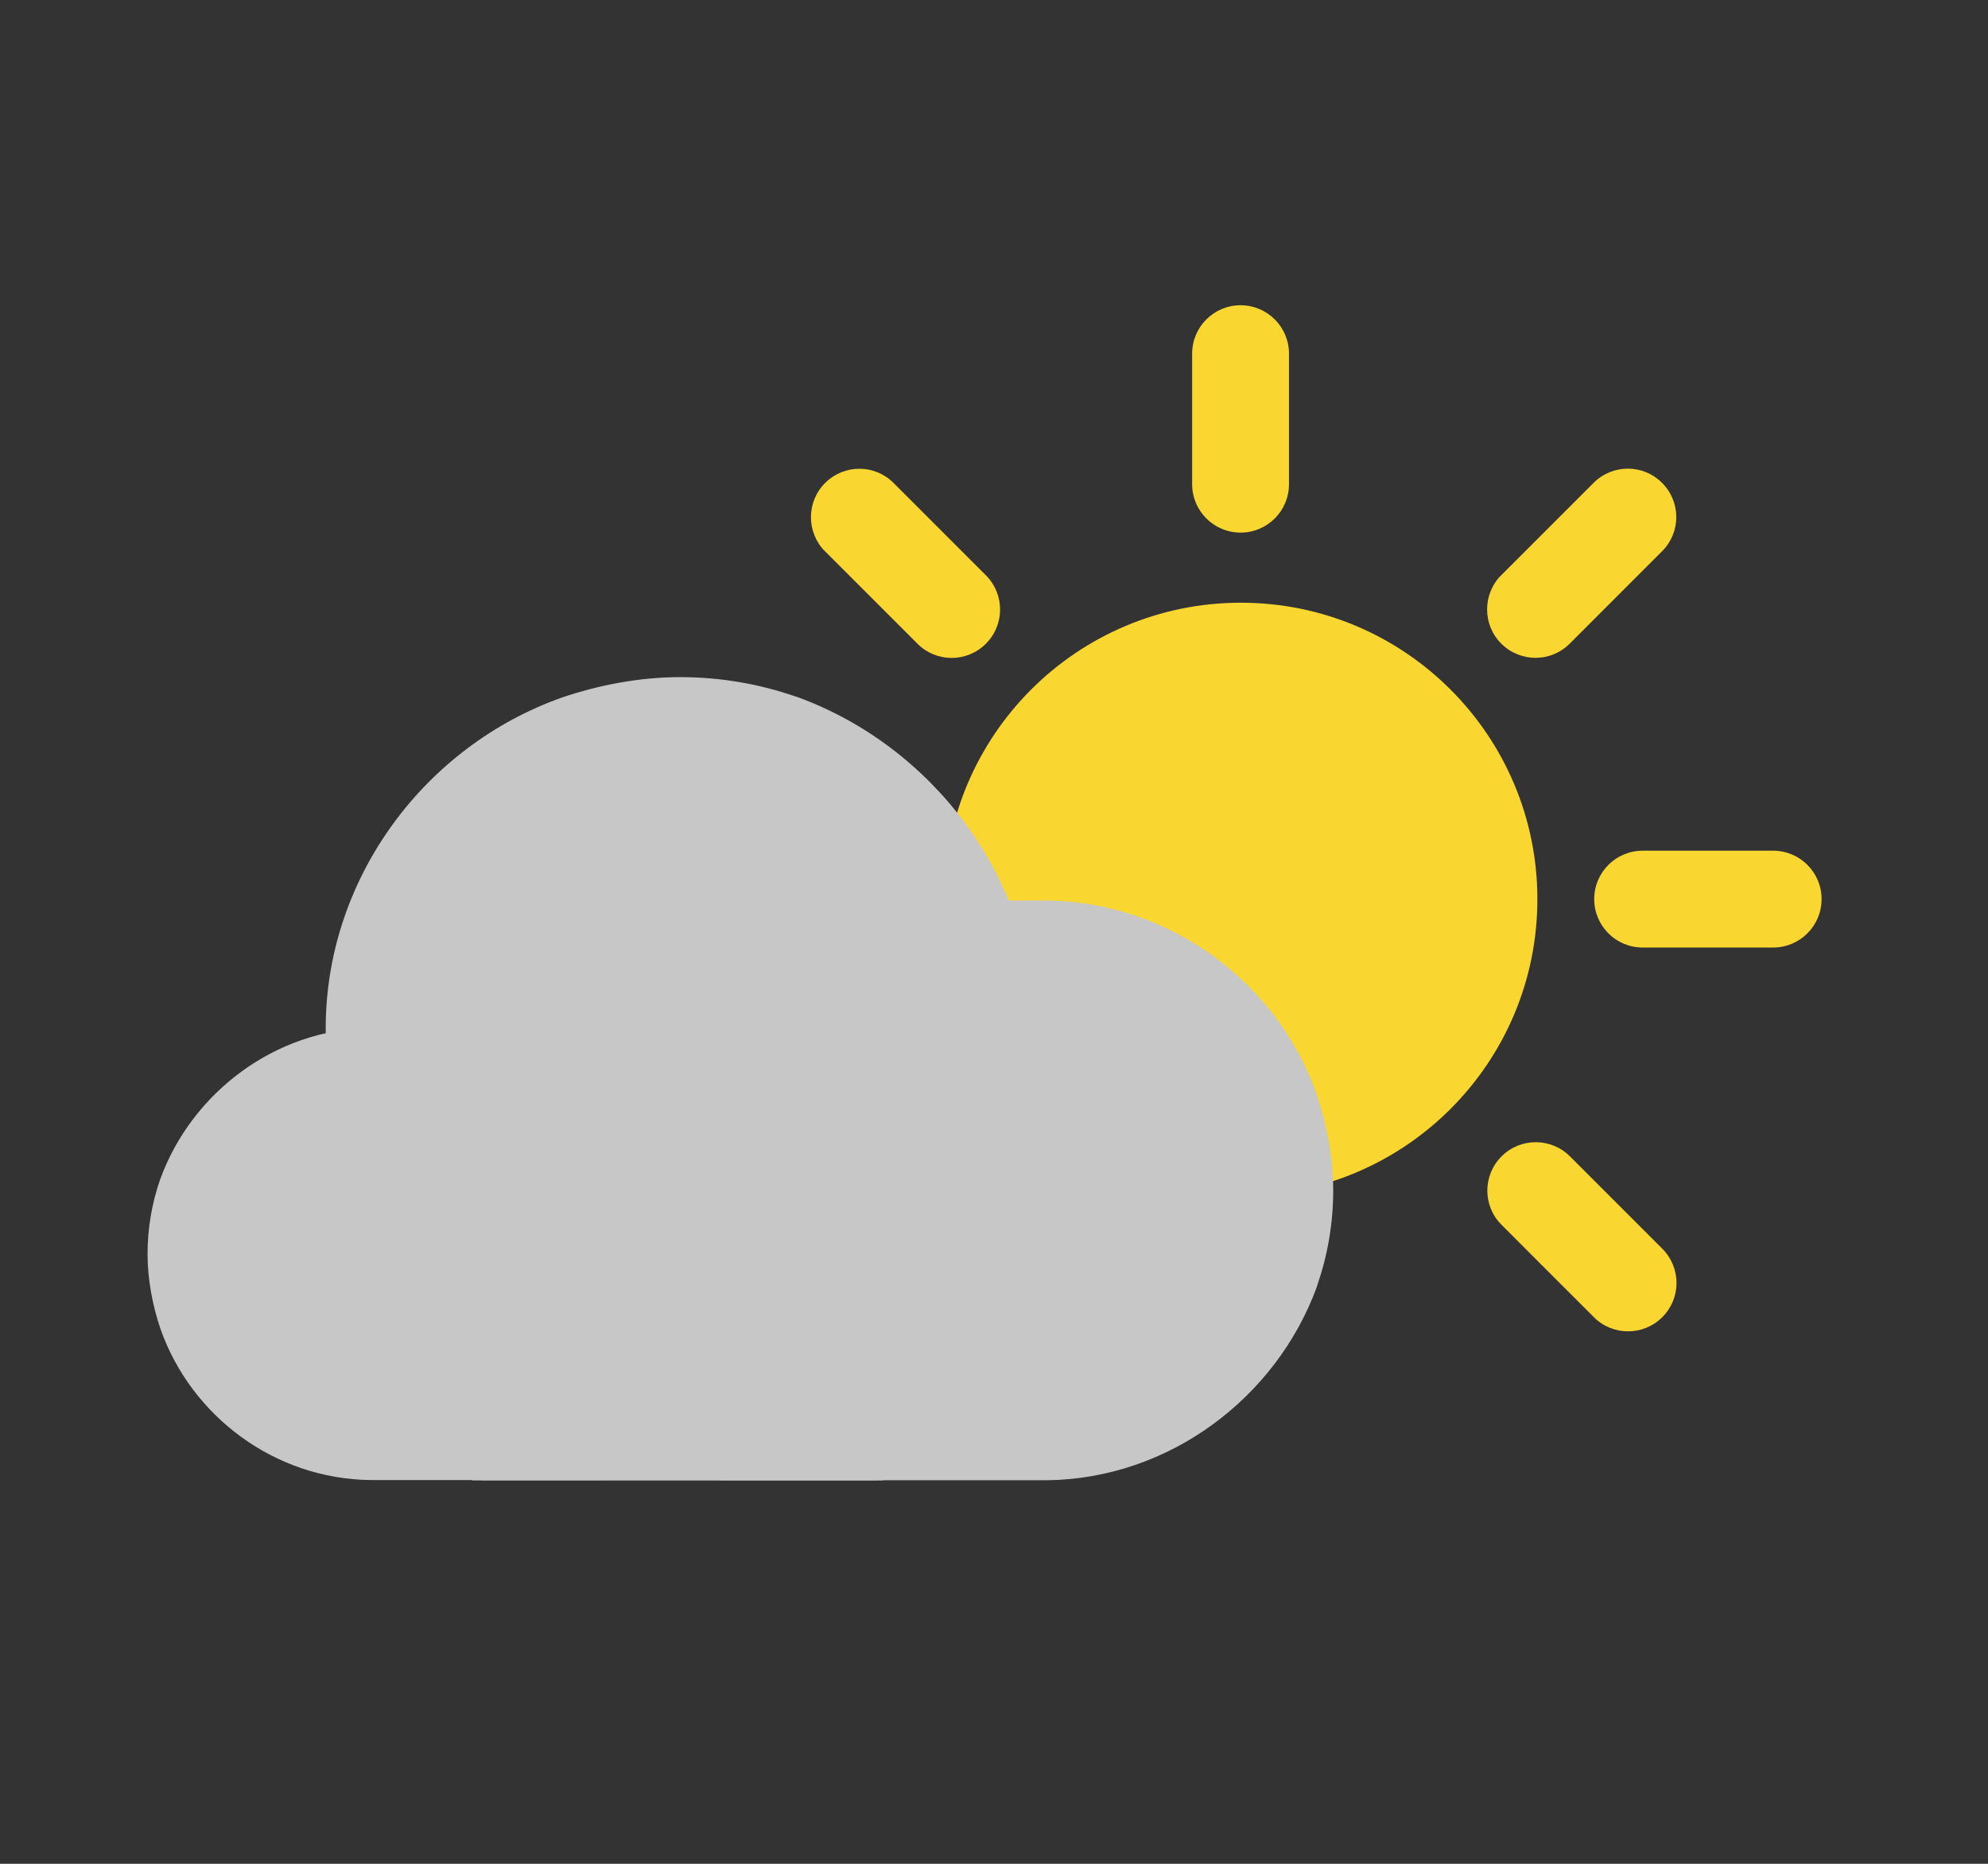 <svg xmlns="http://www.w3.org/2000/svg" xmlns:xlink="http://www.w3.org/1999/xlink" width="96" zoomAndPan="magnify" viewBox="0 0 72 67.5" height="90" preserveAspectRatio="xMidYMid meet" version="1.0"><rect x="0" y="0" width="72" height="67.5" fill="#333333" stroke="none"/><defs><clipPath id="b12197921a"><path d="M 29 16 L 37 16 L 37 24 L 29 24 Z M 29 16 " clip-rule="nonzero"/></clipPath><clipPath id="53e31d7ab8"><path d="M 31.125 16.25 L 36.957 22.082 L 34.477 24.562 L 28.645 18.73 Z M 31.125 16.25 " clip-rule="nonzero"/></clipPath><clipPath id="166f26398d"><path d="M 35.707 20.836 C 36.391 21.52 36.391 22.629 35.707 23.312 C 35.023 24 33.91 24 33.227 23.312 L 29.883 19.973 C 29.199 19.285 29.199 18.176 29.883 17.492 C 30.57 16.805 31.68 16.805 32.363 17.492 Z M 35.707 20.836 " clip-rule="nonzero"/></clipPath><clipPath id="7b15179390"><path d="M 53 41 L 61 41 L 61 49 L 53 49 Z M 53 41 " clip-rule="nonzero"/></clipPath><clipPath id="a24eb990f7"><path d="M 55.621 40.641 L 61.453 46.473 L 58.973 48.953 L 53.141 43.121 Z M 55.621 40.641 " clip-rule="nonzero"/></clipPath><clipPath id="2a07605c2c"><path d="M 60.203 45.223 C 60.891 45.91 60.891 47.02 60.203 47.703 C 59.52 48.387 58.41 48.387 57.723 47.703 L 54.383 44.359 C 53.695 43.676 53.695 42.566 54.383 41.879 C 55.066 41.195 56.176 41.195 56.859 41.879 Z M 60.203 45.223 " clip-rule="nonzero"/></clipPath><clipPath id="9b49eb3b4a"><path d="M 53 16 L 61 16 L 61 24 L 53 24 Z M 53 16 " clip-rule="nonzero"/></clipPath><clipPath id="a69be7f6dd"><path d="M 61.438 18.727 L 55.605 24.559 L 53.125 22.078 L 58.957 16.246 Z M 61.438 18.727 " clip-rule="nonzero"/></clipPath><clipPath id="add2715675"><path d="M 56.852 23.309 C 56.168 23.996 55.059 23.996 54.371 23.309 C 53.688 22.625 53.688 21.516 54.371 20.828 L 57.715 17.488 C 58.402 16.801 59.512 16.801 60.195 17.488 C 60.883 18.172 60.883 19.281 60.195 19.965 Z M 56.852 23.309 " clip-rule="nonzero"/></clipPath><clipPath id="e4d8a27d4a"><path d="M 57.727 30.809 L 65.973 30.809 L 65.973 34.316 L 57.727 34.316 Z M 57.727 30.809 " clip-rule="nonzero"/></clipPath><clipPath id="9933937020"><path d="M 59.492 34.316 C 58.523 34.316 57.738 33.531 57.738 32.562 C 57.738 31.594 58.523 30.809 59.492 30.809 L 64.219 30.809 C 65.188 30.809 65.973 31.594 65.973 32.562 C 65.973 33.531 65.188 34.316 64.219 34.316 Z M 59.492 34.316 " clip-rule="nonzero"/></clipPath><clipPath id="bd4fab2592"><path d="M 43.176 11.055 L 46.684 11.055 L 46.684 19.301 L 43.176 19.301 Z M 43.176 11.055 " clip-rule="nonzero"/></clipPath><clipPath id="10baad91e1"><path d="M 46.684 17.535 C 46.684 18.504 45.898 19.289 44.93 19.289 C 43.961 19.289 43.176 18.504 43.176 17.535 L 43.176 12.809 C 43.176 11.84 43.961 11.055 44.93 11.055 C 45.898 11.055 46.684 11.84 46.684 12.809 Z M 46.684 17.535 " clip-rule="nonzero"/></clipPath><clipPath id="387cbab0c9"><path d="M 34.199 21.828 L 55.68 21.828 L 55.68 43.305 L 34.199 43.305 Z M 34.199 21.828 " clip-rule="nonzero"/></clipPath><clipPath id="cf1929f9d0"><path d="M 44.941 21.828 C 39.008 21.828 34.199 26.637 34.199 32.566 C 34.199 38.5 39.008 43.305 44.941 43.305 C 50.871 43.305 55.68 38.5 55.68 32.566 C 55.68 26.637 50.871 21.828 44.941 21.828 Z M 44.941 21.828 " clip-rule="nonzero"/></clipPath><clipPath id="7d10500f16"><path d="M 17.094 38.719 L 31.984 38.719 L 31.984 53.609 L 17.094 53.609 Z M 17.094 38.719 " clip-rule="nonzero"/></clipPath><clipPath id="b8f0ccda77"><path d="M 26.059 32.613 L 48.285 32.613 L 48.285 53.609 L 26.059 53.609 Z M 26.059 32.613 " clip-rule="nonzero"/></clipPath><clipPath id="0d79040089"><path d="M 47.68 39.617 C 48.043 40.691 48.285 41.918 48.285 43.117 C 48.285 44.32 48.078 45.477 47.711 46.539 C 47.699 46.562 47.699 46.586 47.691 46.609 C 46.227 50.609 42.359 53.555 37.922 53.609 L 26.062 53.609 L 26.062 32.613 L 37.91 32.613 C 42.383 32.672 46.25 35.57 47.68 39.617 Z M 47.68 39.617 " clip-rule="nonzero"/></clipPath><clipPath id="f7aa9bf69e"><path d="M 5.344 37.23 L 21.906 37.23 L 21.906 53.602 L 5.344 53.602 Z M 5.344 37.23 " clip-rule="nonzero"/></clipPath><clipPath id="ce484c90ee"><path d="M 5.816 48.141 C 5.531 47.305 5.344 46.348 5.344 45.414 C 5.344 44.477 5.504 43.574 5.789 42.746 C 5.801 42.727 5.801 42.711 5.809 42.691 C 6.949 39.574 9.965 37.277 13.406 37.23 L 21.875 37.23 L 21.875 53.602 L 13.414 53.602 C 9.945 53.559 6.934 51.297 5.816 48.141 Z M 5.816 48.141 " clip-rule="nonzero"/></clipPath><clipPath id="eb09526df7"><path d="M 11.797 24.523 L 37.465 24.523 L 37.465 47.34 L 11.797 47.34 Z M 11.797 24.523 " clip-rule="nonzero"/></clipPath><clipPath id="39999670d4"><path d="M 20.352 25.262 C 21.664 24.816 23.16 24.523 24.629 24.523 C 26.098 24.523 27.508 24.773 28.809 25.223 C 28.836 25.234 28.867 25.234 28.895 25.25 C 33.781 27.039 37.379 31.762 37.449 37.09 L 37.449 47.34 L 11.797 47.34 L 11.797 37.094 C 11.863 31.734 15.41 27.012 20.352 25.262 Z M 20.352 25.262 " clip-rule="nonzero"/></clipPath><clipPath id="cf7defe52a"><path d="M 17.449 39.262 L 31.793 39.262 L 31.793 53.609 L 17.449 53.609 Z M 17.449 39.262 " clip-rule="nonzero"/></clipPath></defs><g clip-path="url(#b12197921a)"><g clip-path="url(#53e31d7ab8)"><g clip-path="url(#166f26398d)"><path fill="#fad631" d="M 31.125 16.25 L 36.945 22.074 L 34.465 24.555 L 28.645 18.73 Z M 31.125 16.25 " fill-opacity="1" fill-rule="nonzero"/></g></g></g><g clip-path="url(#7b15179390)"><g clip-path="url(#a24eb990f7)"><g clip-path="url(#2a07605c2c)"><path fill="#fad631" d="M 55.621 40.641 L 61.445 46.461 L 58.965 48.941 L 53.141 43.121 Z M 55.621 40.641 " fill-opacity="1" fill-rule="nonzero"/></g></g></g><g clip-path="url(#9b49eb3b4a)"><g clip-path="url(#a69be7f6dd)"><g clip-path="url(#add2715675)"><path fill="#fad631" d="M 61.438 18.727 L 55.613 24.551 L 53.133 22.07 L 58.957 16.246 Z M 61.438 18.727 " fill-opacity="1" fill-rule="nonzero"/></g></g></g><g clip-path="url(#e4d8a27d4a)"><g clip-path="url(#9933937020)"><path fill="#fad631" d="M 65.973 34.316 L 57.738 34.316 L 57.738 30.809 L 65.973 30.809 Z M 65.973 34.316 " fill-opacity="1" fill-rule="nonzero"/></g></g><g clip-path="url(#bd4fab2592)"><g clip-path="url(#10baad91e1)"><path fill="#fad631" d="M 46.684 11.055 L 46.684 19.289 L 43.176 19.289 L 43.176 11.055 Z M 46.684 11.055 " fill-opacity="1" fill-rule="nonzero"/></g></g><g clip-path="url(#387cbab0c9)"><g clip-path="url(#cf1929f9d0)"><path fill="#fad631" d="M 34.199 21.828 L 55.68 21.828 L 55.68 43.305 L 34.199 43.305 Z M 34.199 21.828 " fill-opacity="1" fill-rule="nonzero"/></g></g><g clip-path="url(#7d10500f16)"><path fill="#ffffff" d="M 17.094 38.719 L 31.984 38.719 L 31.984 53.609 L 17.094 53.609 Z M 17.094 38.719 " fill-opacity="1" fill-rule="nonzero"/></g><g clip-path="url(#b8f0ccda77)"><g clip-path="url(#0d79040089)"><path fill="#c7c7c7" d="M 48.285 32.613 L 48.285 53.609 L 26.059 53.609 L 26.059 32.613 Z M 48.285 32.613 " fill-opacity="1" fill-rule="nonzero"/></g></g><g clip-path="url(#f7aa9bf69e)"><g clip-path="url(#ce484c90ee)"><path fill="#c7c7c7" d="M 5.344 53.602 L 5.344 37.23 L 21.84 37.23 L 21.84 53.602 Z M 5.344 53.602 " fill-opacity="1" fill-rule="nonzero"/></g></g><g clip-path="url(#eb09526df7)"><g clip-path="url(#39999670d4)"><path fill="#c7c7c7" d="M 11.797 24.523 L 37.465 24.523 L 37.465 47.34 L 11.797 47.34 Z M 11.797 24.523 " fill-opacity="1" fill-rule="nonzero"/></g></g><g clip-path="url(#cf7defe52a)"><path fill="#c7c7c7" d="M 17.449 39.262 L 31.793 39.262 L 31.793 53.609 L 17.449 53.609 Z M 17.449 39.262 " fill-opacity="1" fill-rule="nonzero"/></g></svg>